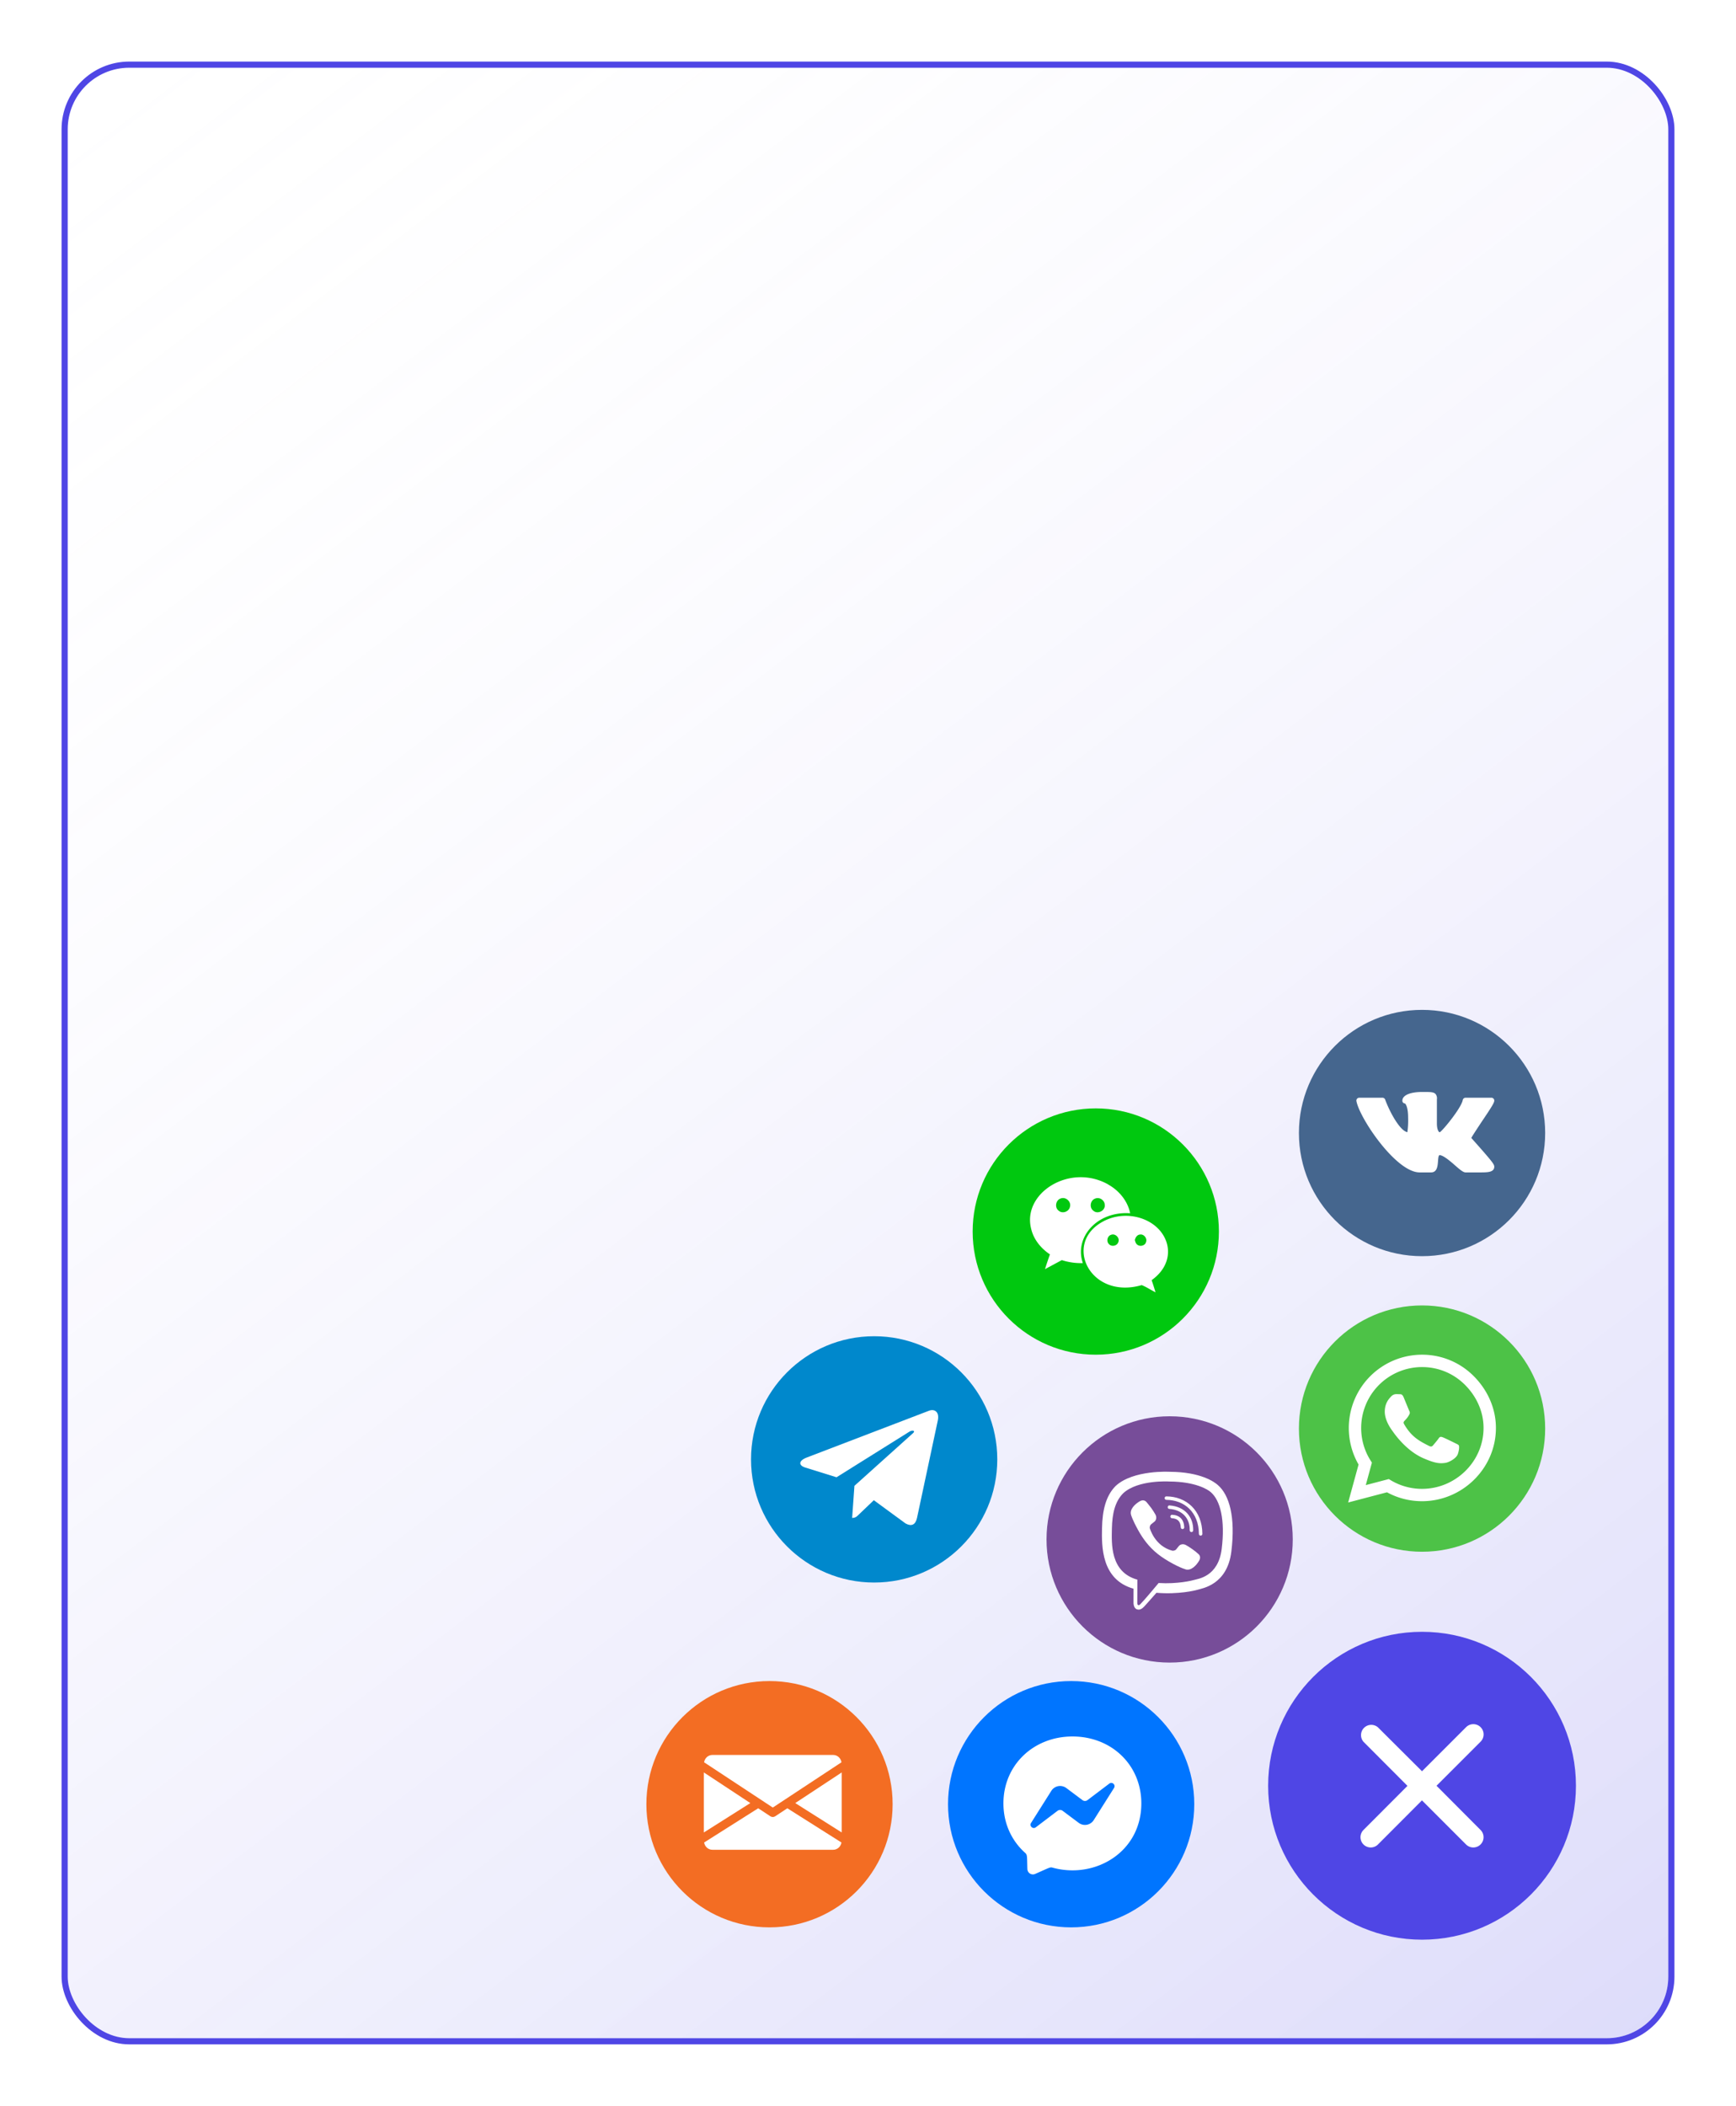 <svg xmlns="http://www.w3.org/2000/svg" width="282" height="342" fill="none" xmlns:v="https://vecta.io/nano"><g filter="url(#A)"><rect x="11" y="11" width="260" height="320" rx="10" fill="#fff"/><rect x="11" y="11" width="260" height="320" rx="10" fill="url(#B)" fill-opacity=".2"/><rect x="10.5" y="10.5" width="261" height="321" rx="10.5" stroke="#4f46e5"/></g><circle cx="231" cy="290" r="25" fill="#4f46e5"/><path d="M233.352 290.004l7.16-7.16c.312-.312.488-.736.488-1.178s-.176-.866-.488-1.178-.736-.488-1.178-.488-.866.176-1.178.488l-7.16 7.16-7.16-7.135c-.319-.273-.728-.415-1.148-.399s-.816.19-1.113.486-.47.694-.486 1.113.126.829.399 1.148l7.143 7.16-7.143 7.16c-.312.312-.488.736-.488 1.178s.176.866.488 1.178.736.488 1.178.488.866-.176 1.178-.488l7.144-7.16 7.16 7.16c.312.312.736.488 1.178.488a1.67 1.67 0 0 0 1.178-.488c.312-.312.488-.736.488-1.178s-.176-.866-.488-1.178l-7.152-7.177z" fill="#fff"/><circle cx="231" cy="232" r="20" fill="#4dc247"/><path d="M239.405 223.487a11.8 11.8 0 0 0-8.41-3.487 11.91 11.91 0 0 0-11.893 11.893c0 2.095.546 4.141 1.586 5.946L219 244l6.305-1.655a11.86 11.86 0 0 0 5.684 1.446h.006c6.551 0 12.005-5.336 12.005-11.893 0-3.177-1.35-6.16-3.595-8.411zm-8.41 18.301c-1.779 0-3.52-.477-5.036-1.377l-.359-.215-3.739.981.996-3.648-.236-.375c-.991-1.575-1.51-3.392-1.51-5.261a9.9 9.9 0 0 1 9.889-9.884c2.641 0 5.121 1.028 6.986 2.898s3.01 4.35 3.005 6.991c0 5.454-4.548 9.89-9.996 9.89zm5.421-7.404c-.295-.15-1.757-.868-2.03-.964-.273-.102-.472-.15-.67.15s-.766.964-.943 1.168c-.171.198-.348.225-.643.074-1.746-.873-2.892-1.558-4.044-3.535-.306-.525.305-.488.873-1.623.096-.199.048-.37-.027-.52s-.67-1.613-.916-2.207c-.241-.579-.487-.498-.67-.509-.171-.011-.369-.011-.567-.011s-.52.075-.793.37c-.274.3-1.04 1.018-1.04 2.48s1.067 2.877 1.211 3.075c.15.198 2.095 3.198 5.079 4.489 1.885.815 2.625.884 3.568.745.573-.086 1.757-.718 2.003-1.414s.247-1.291.172-1.414c-.07-.134-.268-.209-.563-.354z" fill="#fff"/><circle cx="190" cy="250" r="20" fill="#774d99"/><path d="M197.846 241.181c-.556-.512-2.804-2.143-7.818-2.165 0 0-5.909-.354-8.788 2.288-1.601 1.601-2.165 3.95-2.226 6.859s-.136 8.359 5.118 9.838h.004l-.004 2.257s-.035.914.568 1.098c.727.228 1.155-.468 1.851-1.216l1.303-1.474c3.596.302 6.356-.389 6.671-.49.727-.236 4.834-.761 5.499-6.212.691-5.625-.332-9.177-2.178-10.783zm.608 10.372c-.565 4.549-3.894 4.838-4.506 5.035-.263.083-2.69.687-5.739.49 0 0-2.275 2.743-2.984 3.456-.232.232-.485.21-.481-.25l.018-3.748c-4.454-1.234-4.191-5.875-4.143-8.303s.507-4.418 1.864-5.757c2.436-2.209 7.454-1.881 7.454-1.881 4.238.018 6.268 1.295 6.741 1.724 1.561 1.338 2.357 4.54 1.776 9.234zm-6.081-3.535c.018.377-.547.403-.564.027-.048-.963-.499-1.431-1.426-1.483-.376-.022-.341-.586.03-.565 1.221.066 1.899.766 1.96 2.021zm.888.495c.044-1.855-1.115-3.307-3.316-3.469-.371-.026-.332-.591.04-.564 2.537.183 3.889 1.929 3.84 4.046-.004.376-.573.359-.564-.013zm2.056.586c.005.376-.564.381-.564.004-.026-3.565-2.402-5.507-5.284-5.529-.372-.004-.372-.564 0-.564 3.223.022 5.818 2.248 5.848 6.089zm-.494 4.291v.009c-.473.831-1.356 1.75-2.266 1.457l-.009-.013c-.923-.258-3.097-1.378-4.471-2.472-.708-.56-1.356-1.22-1.854-1.855-.451-.564-.906-1.233-1.348-2.038-.931-1.684-1.137-2.437-1.137-2.437-.293-.91.621-1.793 1.457-2.266h.008c.403-.21.788-.14 1.046.171 0 0 .542.647.774.967.219.297.512.774.665 1.041.267.477.101.962-.162 1.163l-.525.42c-.267.215-.232.613-.232.613s.779 2.944 3.688 3.687c0 0 .398.035.613-.231l.42-.525c.201-.263.686-.429 1.163-.162.643.363 1.461.927 2.004 1.439.306.249.376.63.166 1.032z" fill="#fff"/><circle cx="174" cy="293" r="20" fill="#0075ff"/><path d="M174.225 282c-6.324 0-11.225 4.622-11.225 10.865 0 3.265 1.342 6.087 3.526 8.036.377.34.299.536.363 2.63a.9.9 0 0 0 .12.417.89.89 0 0 0 .712.449.9.9 0 0 0 .428-.072c2.389-1.052 2.42-1.136 2.825-1.025 6.923 1.905 14.427-2.525 14.427-10.435 0-6.243-4.851-10.865-11.176-10.865zm6.741 8.361l-3.297 5.22c-.125.196-.289.364-.481.494a1.67 1.67 0 0 1-1.329.245 1.69 1.69 0 0 1-.625-.291l-2.623-1.963a.68.68 0 0 0-.407-.136c-.146 0-.289.048-.406.136l-3.54 2.684c-.472.359-1.091-.207-.772-.707l3.297-5.22a1.69 1.69 0 0 1 1.119-.756 1.69 1.69 0 0 1 .69.017c.226.052.439.152.625.291l2.623 1.962c.117.088.259.136.406.136a.68.68 0 0 0 .407-.136l3.541-2.681c.471-.361 1.09.205.772.705z" fill="#fff"/><circle cx="231" cy="184" r="20" fill="#45668e"/><path d="M239.001 184.797c.224-.419 1.027-1.623 1.614-2.519 1.792-2.649 2.118-3.209 2.118-3.545 0-.124-.049-.243-.136-.33s-.206-.137-.33-.137h-4.199c-.109.001-.214.039-.297.109a.47.47 0 0 0-.16.274c-.233 1.287-3.265 4.982-3.732 5.225-.187 0-.466-.485-.466-1.4v-3.946a1.12 1.12 0 0 0-.02-.458c-.039-.15-.108-.289-.204-.41-.318-.327-.793-.327-2.118-.327-2.408 0-3.266.719-3.266 1.4-.005.058.002.118.021.173s.048.108.088.151.087.079.141.104a.43.43 0 0 0 .17.038s.513.336.513 2.333a13.67 13.67 0 0 1-.121 2.332c-1.185-.214-2.827-3.172-3.611-5.299a.47.47 0 0 0-.466-.299h-3.733a.46.46 0 0 0-.2.042.47.47 0 0 0-.258.304c-.018.067-.02.137-.008.205.522 2.808 6.438 11.579 10.263 11.579h1.866c.989 0 1.064-1.073 1.12-1.773s.093-1.027.28-1.027c.578 0 1.772 1.027 2.537 1.699s1.288 1.101 1.661 1.101h2.333c1.213 0 2.332 0 2.332-.933 0-.355-.308-.766-2.08-2.8l-1.652-1.866z" fill="#fff"/><circle cx="178" cy="200" r="20" fill="#00c80f"/><g clip-path="url(#C)" fill="#fff"><path d="M179.299 198.31c-6.76 3.483-2.264 12.829 6.16 10.388.786.305 1.486.8 2.247 1.167a52.3 52.3 0 0 0-.631-1.97c2.614-1.862 3.187-4.496 2.222-6.662-1.509-3.432-6.325-4.837-10.006-2.924l.008.001zm2.361 3.414c-.196.612-1.079.794-1.507.33-.473-.43-.29-1.329.331-1.522.685-.28 1.477.504 1.176 1.192zm4.461.088h.013c-.239.548-1.064.677-1.47.252-.196-.179-.252-.448-.321-.684.097-.429.392-.875.868-.896.658-.092 1.247.725.91 1.328z"/><path d="M183.586 197.031c-.407-2.001-1.807-3.691-3.569-4.666h.026c-6.254-3.535-14.04 1.394-12.535 7.207.404 1.725 1.596 3.171 3.044 4.135a74.59 74.59 0 0 0-.798 2.394l2.731-1.461c1.092.352 2.254.523 3.416.485-1.435-4.118 2.247-8.48 7.685-8.092v-.002zm-5.671-2.389c.732-.295 1.598.322 1.54 1.12l.012.002c.007.901-1.19 1.463-1.862.852-.698-.502-.5-1.722.319-1.974h-.009zm-4.112 1.35c-.16.782-1.204 1.16-1.816.634-.709-.501-.51-1.743.322-1.997.815-.315 1.742.515 1.494 1.363z"/></g><circle cx="142" cy="237" r="20" fill="#08c"/><path d="M138.795 241.297l-.37 5.21c.53 0 .759-.228 1.035-.501l2.485-2.375 5.148 3.77c.944.526 1.61.249 1.864-.868l3.379-15.835c.298-1.396-.503-1.941-1.424-1.599l-19.873 7.604c-1.355.526-1.334 1.282-.23 1.623l5.078 1.581 11.796-7.38c.555-.368 1.06-.164.644.203l-9.532 8.567z" fill="#fff"/><circle cx="125" cy="293" r="20" fill="#f36d23"/><path d="M129.182 292.815l7.551 4.774v-9.75l-7.551 4.976zm-14.849-4.976v9.75l7.552-4.774-7.552-4.976zm21-2.839h-19.6c-.698 0-1.253.521-1.358 1.191l11.158 7.352 11.158-7.352c-.105-.67-.659-1.191-1.358-1.191zm-7.434 8.66l-1.981 1.305c-.114.076-.248.116-.385.116s-.27-.04-.385-.116l-1.981-1.306-8.789 5.559c.108.665.66 1.182 1.355 1.182h19.6c.696 0 1.248-.517 1.356-1.182l-8.79-5.558z" fill="#fff"/><defs><filter id="A" x="0" y="0" width="282" height="342" filterUnits="userSpaceOnUse" color-interpolation-filters="sRGB"><feFlood flood-opacity="0" result="A"/><feColorMatrix in="SourceAlpha" values="0 0 0 0 0 0 0 0 0 0 0 0 0 0 0 0 0 0 127 0" result="B"/><feOffset/><feGaussianBlur stdDeviation="5"/><feComposite in2="B" operator="out"/><feColorMatrix values="0 0 0 0 0.31 0 0 0 0 0.275 0 0 0 0 0.898 0 0 0 0.25 0"/><feBlend in2="A"/><feBlend in="SourceGraphic"/></filter><linearGradient id="B" x1="11" y1=".5" x2="271" y2="340.5" gradientUnits="userSpaceOnUse"><stop stop-color="#fff" stop-opacity="0"/><stop offset="1" stop-color="#4f46e5"/></linearGradient><clipPath id="C"><path fill="#fff" transform="translate(167.333 189.333)" d="M0 0h22.4v22.4H0z"/></clipPath></defs></svg>